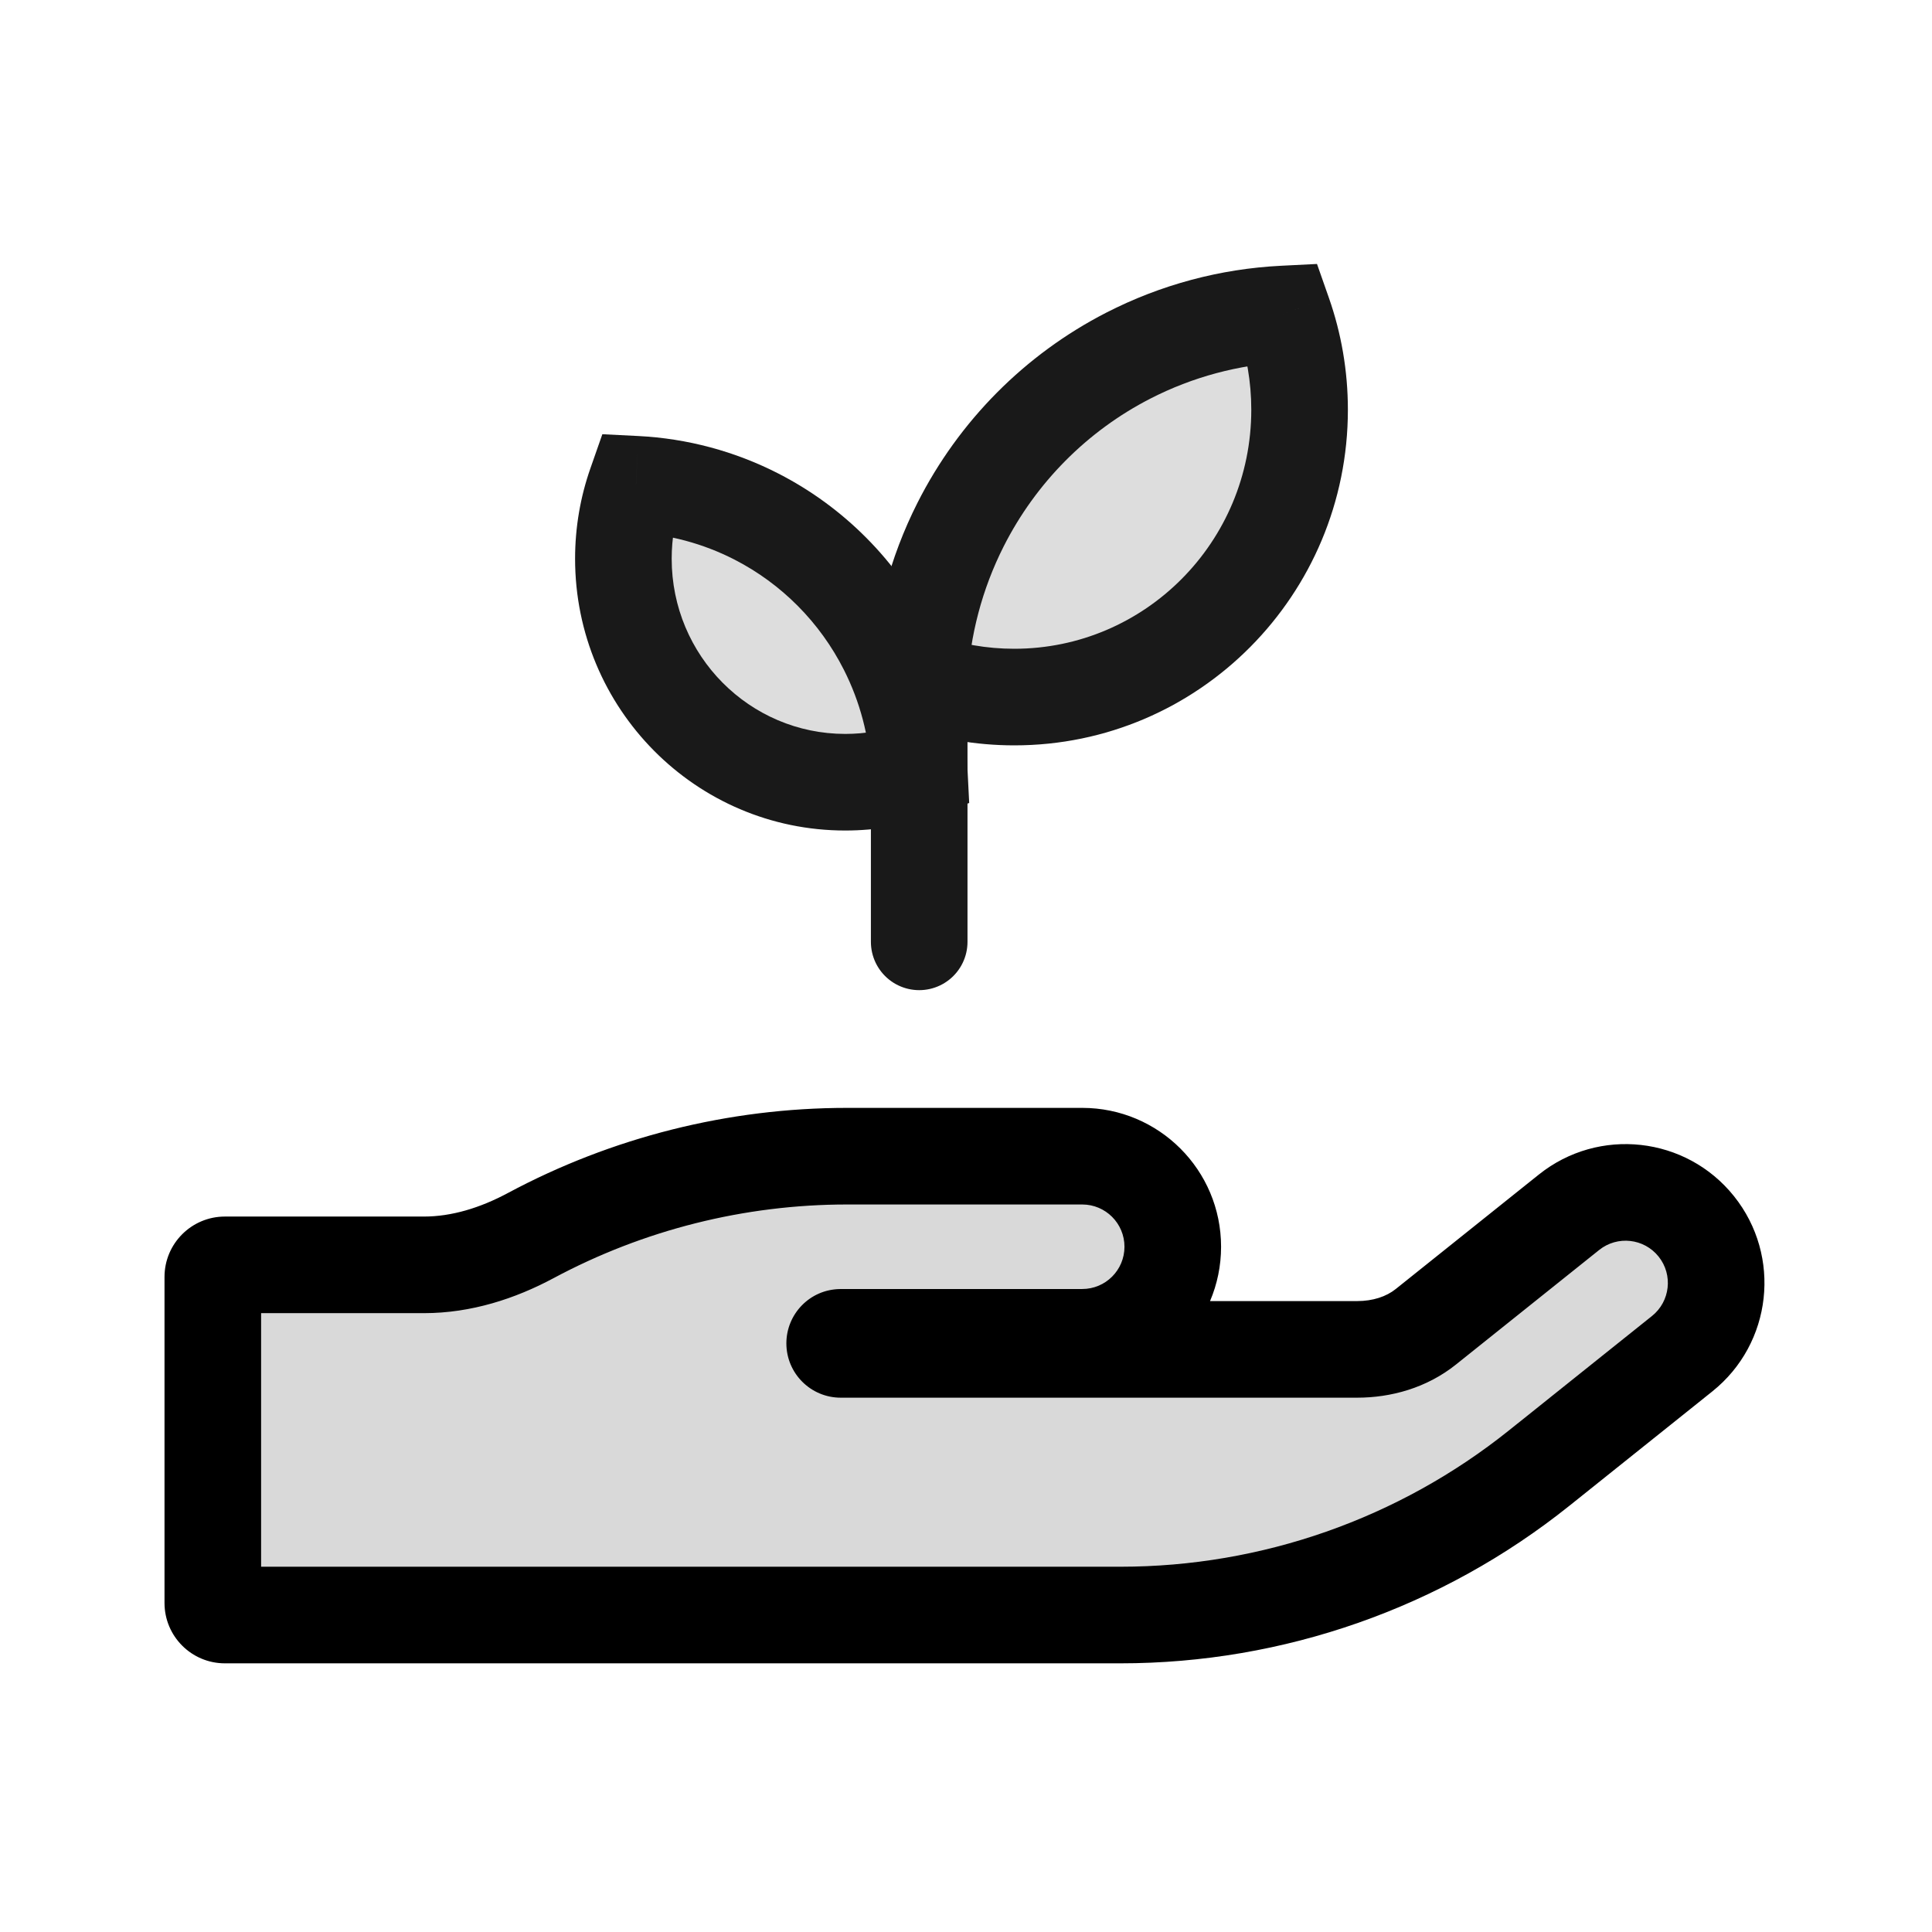 <svg viewBox="0 0 80 80" fill="none">
  <path fill-rule="evenodd" clip-rule="evenodd" d="M8.812 66.375C8.812 66.651 9.036 66.875 9.312 66.875H46.394C52.695 66.875 58.809 64.731 63.729 60.794L69.655 56.053C71.272 54.76 71.534 52.4 70.241 50.782C68.947 49.165 66.587 48.903 64.97 50.197L59.044 54.938C58.24 55.58 57.224 55.875 56.194 55.875H55.312L34.812 55.875C34.674 55.875 34.562 55.763 34.562 55.625C34.562 55.49 34.67 55.379 34.806 55.377C34.897 55.376 34.988 55.375 35.079 55.375H44.812C46.884 55.375 48.562 53.696 48.562 51.625C48.562 49.554 46.884 47.875 44.812 47.875H35.079C30.493 47.875 25.992 49.011 21.974 51.164C20.607 51.897 19.104 52.375 17.553 52.375H9.312C9.036 52.375 8.812 52.599 8.812 52.875L8.812 66.375Z" fill="currentColor" fill-opacity="0.15" />
  <path d="M63.729 60.794L64.978 62.356L63.729 60.794ZM34.806 55.377L34.833 57.377L34.806 55.377ZM46.394 64.875H9.312V68.875H46.394V64.875ZM62.48 59.232C57.914 62.885 52.241 64.875 46.394 64.875V68.875C53.149 68.875 59.703 66.576 64.978 62.356L62.48 59.232ZM68.406 54.492L62.48 59.232L64.978 62.356L70.904 57.615L68.406 54.492ZM60.293 56.499L66.219 51.758L63.721 48.635L57.794 53.376L60.293 56.499ZM55.312 57.875H56.194V53.875H55.312V57.875ZM34.812 57.875L55.312 57.875V53.875H34.812V57.875ZM35.079 53.375C34.979 53.375 34.879 53.376 34.779 53.377L34.833 57.377C34.915 57.376 34.997 57.375 35.079 57.375V53.375ZM44.812 53.375H35.079V57.375L44.812 57.375V53.375ZM35.079 49.875H44.812V45.875H35.079V49.875ZM22.919 52.927C26.647 50.929 30.823 49.875 35.079 49.875V45.875C30.162 45.875 25.338 47.093 21.029 49.401L22.919 52.927ZM9.312 54.375H17.553V50.375H9.312L9.312 54.375ZM6.812 52.875L6.812 66.375H10.812L10.812 52.875H6.812ZM9.312 50.375C7.932 50.375 6.812 51.494 6.812 52.875H10.812C10.812 53.703 10.141 54.375 9.312 54.375L9.312 50.375ZM21.029 49.401C19.871 50.022 18.693 50.375 17.553 50.375V54.375C19.516 54.375 21.343 53.771 22.919 52.927L21.029 49.401ZM44.812 57.375C47.988 57.375 50.562 54.801 50.562 51.625H46.562C46.562 52.592 45.779 53.375 44.812 53.375V57.375ZM57.794 53.376C57.407 53.686 56.854 53.875 56.194 53.875V57.875C57.593 57.875 59.074 57.475 60.293 56.499L57.794 53.376ZM50.562 51.625C50.562 48.449 47.988 45.875 44.812 45.875V49.875C45.779 49.875 46.562 50.658 46.562 51.625H50.562ZM70.904 57.615C73.384 55.631 73.786 52.013 71.802 49.533L68.679 52.032C69.283 52.786 69.16 53.888 68.406 54.492L70.904 57.615ZM34.812 53.875C35.779 53.875 36.562 54.659 36.562 55.625L32.562 55.625C32.562 56.868 33.57 57.875 34.812 57.875V53.875ZM71.802 49.533C69.819 47.053 66.2 46.651 63.721 48.635L66.219 51.758C66.974 51.155 68.075 51.277 68.679 52.032L71.802 49.533ZM36.562 55.625C36.562 56.568 35.807 57.364 34.833 57.377L34.779 53.377C33.534 53.394 32.562 54.411 32.562 55.625L36.562 55.625ZM9.312 64.875C10.141 64.875 10.812 65.547 10.812 66.375H6.812C6.812 67.756 7.932 68.875 9.312 68.875V64.875Z" fill="currentColor" />
  <g opacity="0.9">
    <path d="M38.062 28.424V39" stroke="currentColor" stroke-width="4" stroke-linecap="round" stroke-linejoin="round" />
    <path fill-rule="evenodd" clip-rule="evenodd" d="M35 32.39C29.926 32.39 25.813 28.247 25.813 23.136C25.813 22.055 25.997 21.017 26.335 20.053C28.066 20.14 29.768 20.593 31.329 21.394C33.654 22.587 35.544 24.491 36.729 26.833C37.524 28.405 37.974 30.121 38.06 31.864C37.103 32.205 36.073 32.39 35 32.39Z" fill="currentColor" fill-opacity="0.15" />
    <path d="M26.335 20.053L24.448 19.391L24.942 17.98L26.436 18.055L26.335 20.053ZM31.329 21.394L32.242 19.614L32.242 19.614L31.329 21.394ZM36.729 26.833L34.944 27.736H34.944L36.729 26.833ZM38.06 31.864L40.058 31.765L40.132 33.25L38.731 33.748L38.06 31.864ZM27.813 23.136C27.813 27.156 31.044 30.39 35 30.39V34.39C28.808 34.39 23.813 29.338 23.813 23.136L27.813 23.136ZM28.222 20.715C27.958 21.469 27.813 22.283 27.813 23.136L23.813 23.136C23.813 21.827 24.036 20.565 24.448 19.391L28.222 20.715ZM30.416 23.173C29.108 22.502 27.683 22.123 26.235 22.05L26.436 18.055C28.448 18.156 30.428 18.683 32.242 19.614L30.416 23.173ZM34.944 27.736C33.95 25.769 32.363 24.173 30.416 23.173L32.242 19.614C34.945 21.002 37.139 23.213 38.514 25.93L34.944 27.736ZM36.063 31.963C35.99 30.498 35.612 29.056 34.944 27.736L38.514 25.93C39.437 27.754 39.958 29.744 40.058 31.765L36.063 31.963ZM35 30.39C35.841 30.39 36.645 30.245 37.39 29.98L38.731 33.748C37.562 34.164 36.305 34.39 35 34.39V30.39Z" fill="currentColor" />
    <path fill-rule="evenodd" clip-rule="evenodd" d="M42 28.864C48.524 28.864 53.813 23.537 53.813 16.966C53.813 15.576 53.576 14.242 53.141 13.002C50.916 13.114 48.727 13.696 46.72 14.726C43.73 16.261 41.3 18.709 39.776 21.72C38.754 23.741 38.175 25.947 38.065 28.188C39.295 28.626 40.62 28.864 42 28.864Z" fill="currentColor" fill-opacity="0.15" />
    <path d="M53.141 13.002L55.029 12.34L54.534 10.93L53.041 11.005L53.141 13.002ZM46.72 14.726L47.633 16.506L46.72 14.726ZM39.776 21.72L37.992 20.817L37.992 20.817L39.776 21.72ZM38.065 28.188L36.067 28.089L35.993 29.573L37.394 30.072L38.065 28.188ZM51.813 16.966C51.813 22.446 47.406 26.864 42 26.864V30.864C49.642 30.864 55.813 24.628 55.813 16.966H51.813ZM51.254 13.664C51.615 14.694 51.813 15.804 51.813 16.966H55.813C55.813 15.348 55.537 13.79 55.029 12.34L51.254 13.664ZM47.633 16.506C49.386 15.606 51.299 15.097 53.242 14.999L53.041 11.005C50.534 11.13 48.067 11.787 45.806 12.947L47.633 16.506ZM41.561 22.623C42.895 19.987 45.021 17.846 47.633 16.506L45.806 12.947C42.439 14.675 39.705 17.431 37.992 20.817L41.561 22.623ZM40.062 28.287C40.159 26.323 40.666 24.392 41.561 22.623L37.992 20.817C36.842 23.09 36.192 25.57 36.067 28.089L40.062 28.287ZM42 26.864C40.852 26.864 39.754 26.666 38.735 26.303L37.394 30.072C38.837 30.585 40.388 30.864 42 30.864V26.864Z" fill="currentColor" />
  </g>
</svg>